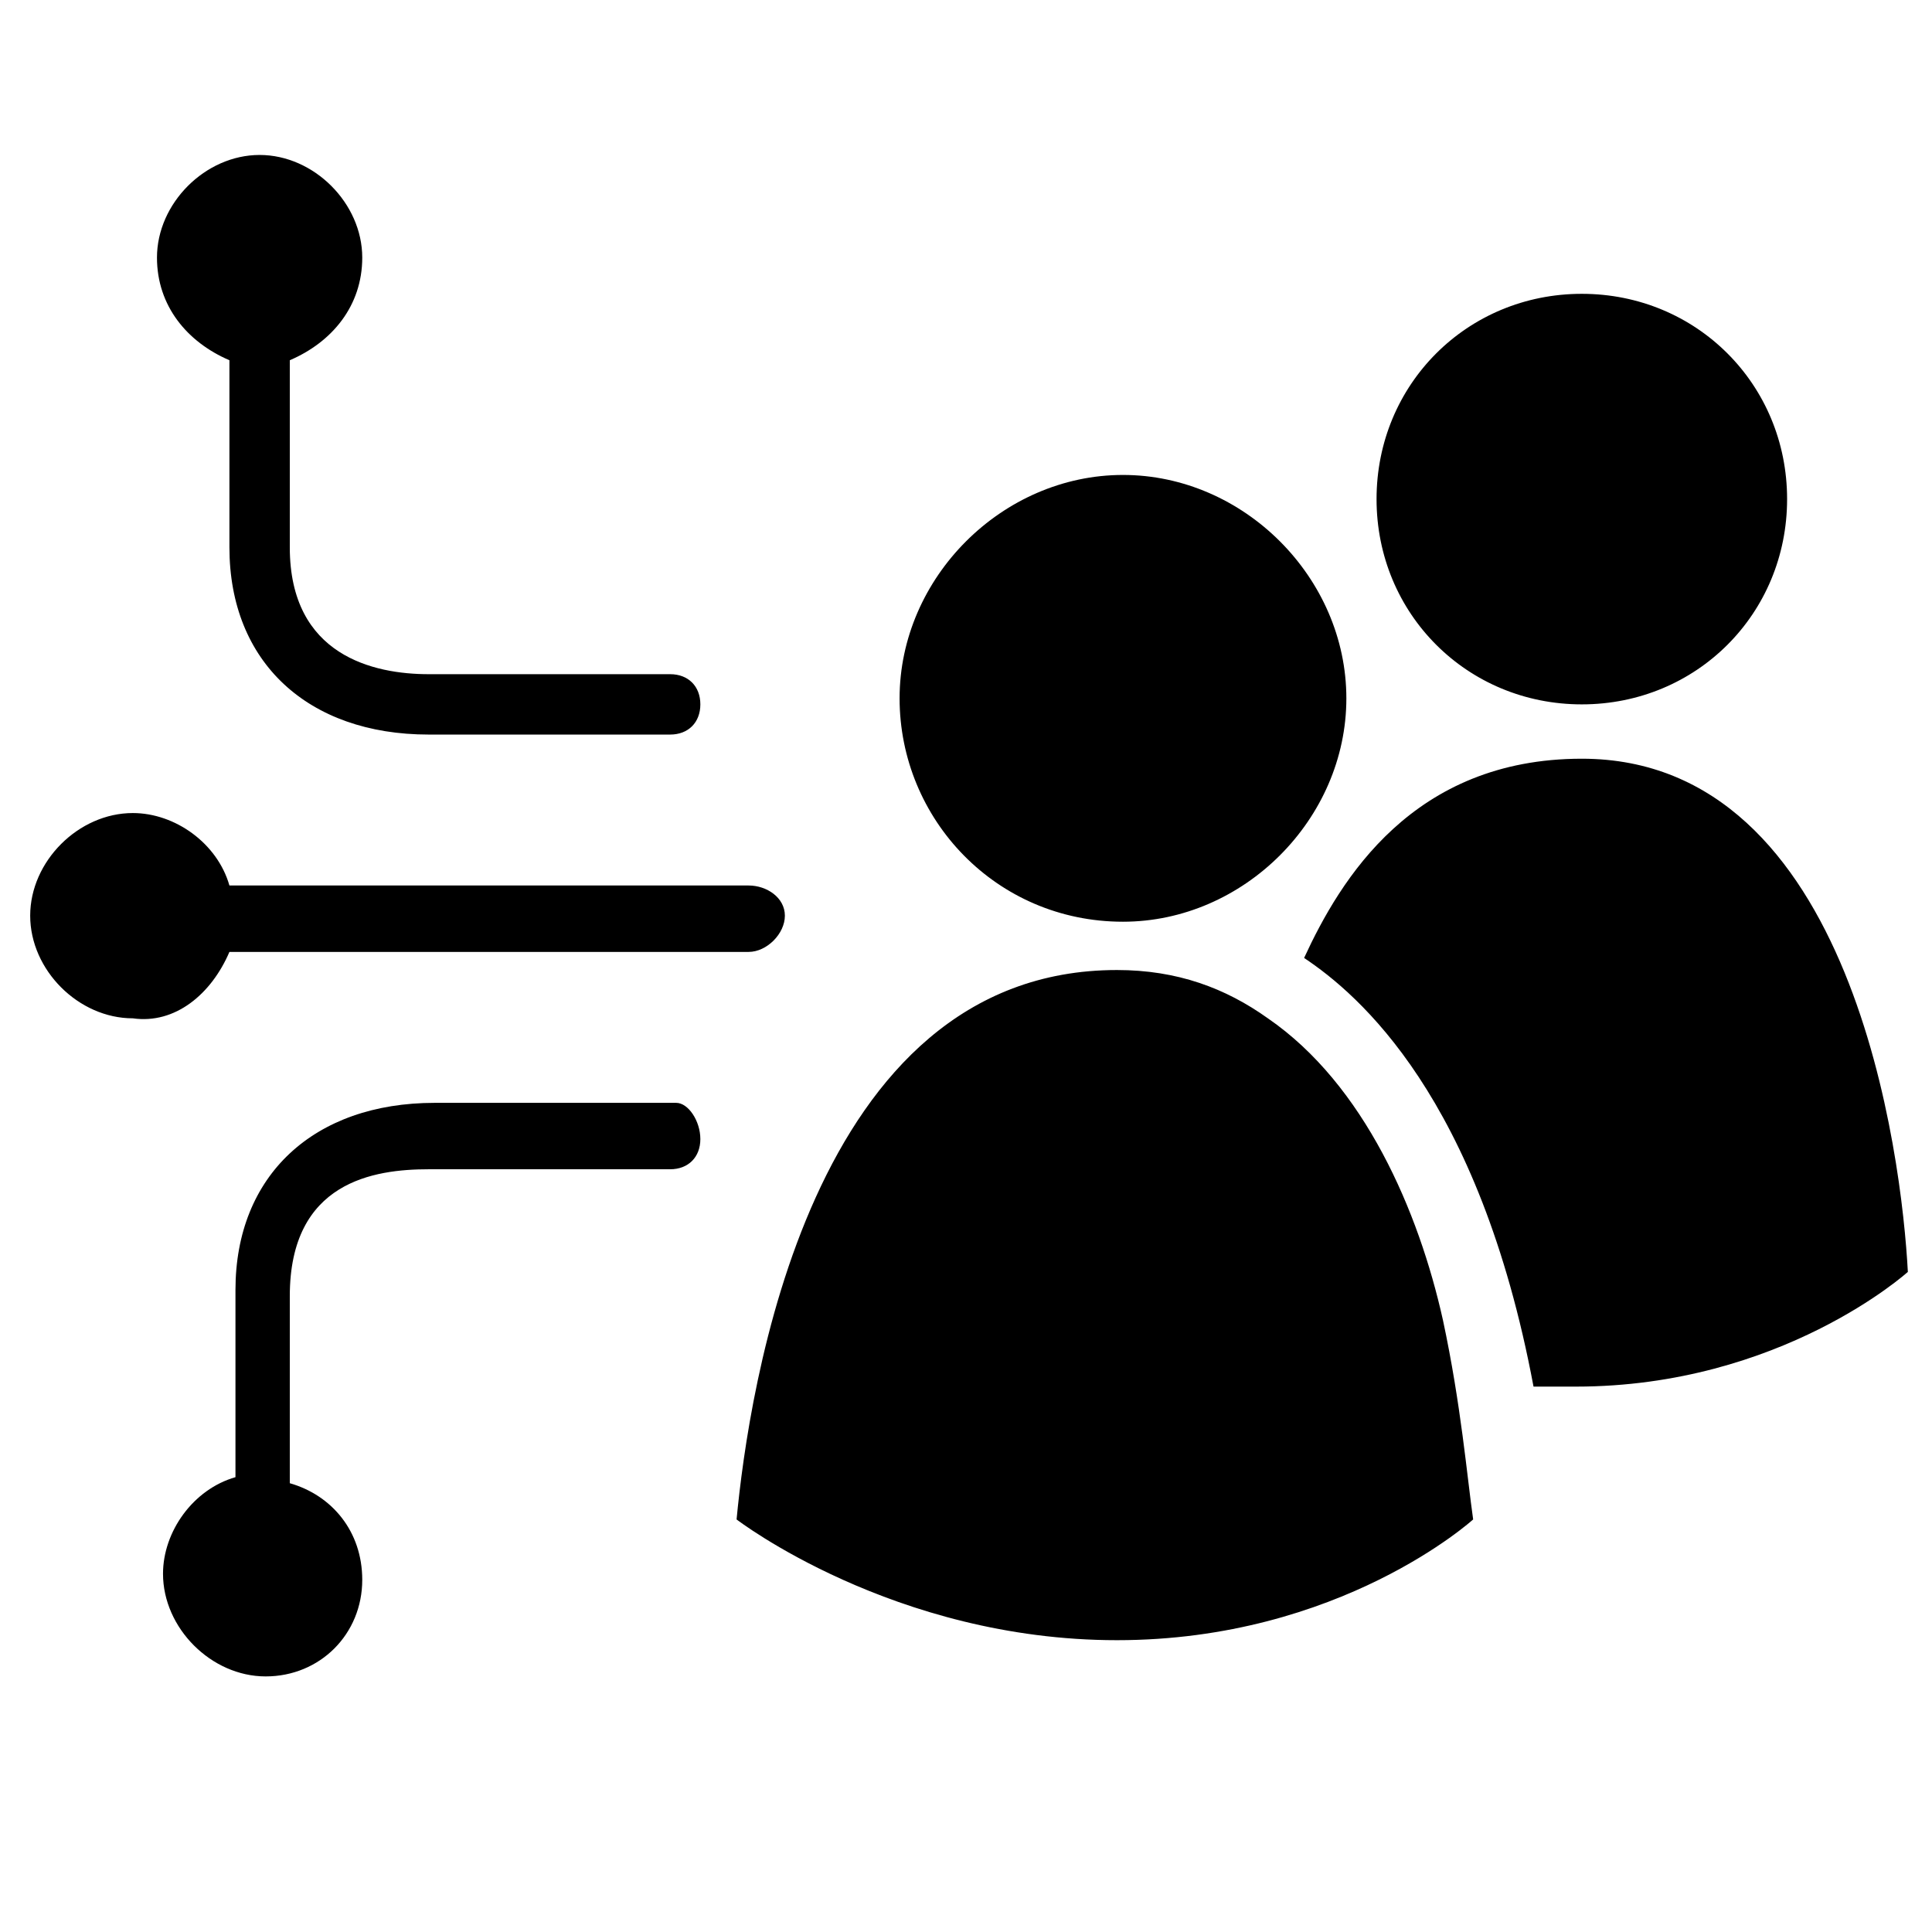 <svg xmlns="http://www.w3.org/2000/svg" viewBox="0 0 1024 1024"><path d="M672 539.733c-22.4-16-48-25.6-80-25.6-163.2 0-195.2 224-201.6 291.2 0 0 83.2 64 201.6 64s188.8-64 188.8-64c-3.2-22.4-6.4-60.8-16-105.6-12.8-57.6-41.6-124.8-92.8-160zm-76.8-51.2c64 0 118.4-54.4 118.4-118.4s-54.4-118.4-118.4-118.4-118.4 54.4-118.4 118.4 51.2 118.4 118.4 118.4zm243.2-115.2c60.8 0 108.8-48 108.8-108.8s-48-108.8-108.8-108.8-108.8 48-108.8 108.8 48 108.8 108.8 108.8zm0 28.8c-89.6 0-128 64-147.2 105.6 28.8 19.2 92.8 73.6 121.6 227.2h22.4c108.8 0 176-60.8 176-60.8-3.2-60.8-28.8-272-172.8-272zm-22.4 329.6zm-694.4-227.2h275.2c9.6 0 19.2-9.6 19.2-19.2s-9.6-16-19.2-16H121.6c-6.4-22.4-28.8-38.4-51.2-38.4-28.8 0-54.4 25.6-54.4 54.4s25.6 54.4 54.4 54.4c22.4 3.2 41.6-12.8 51.2-35.2zm0-313.6v99.2c0 60.8 41.6 99.2 105.6 99.2h128c9.6 0 16-6.4 16-16s-6.4-16-16-16h-128c-28.8 0-73.6-9.6-73.6-67.2v-99.2c22.4-9.6 38.4-28.8 38.4-54.4 0-28.8-25.6-54.4-54.4-54.4s-54.4 25.6-54.4 54.4c0 25.6 16 44.8 38.4 54.4zm236.8 393.6h-128c-64 0-105.6 38.4-105.6 99.2v99.2c-22.4 6.4-38.4 28.8-38.4 51.2 0 28.8 25.6 54.4 54.4 54.4s51.2-22.4 51.2-51.2c0-25.6-16-44.8-38.4-51.2v-99.2c0-60.8 44.8-67.2 73.6-67.2h128c9.6 0 16-6.4 16-16s-6.4-19.2-12.8-19.2z"/></svg>